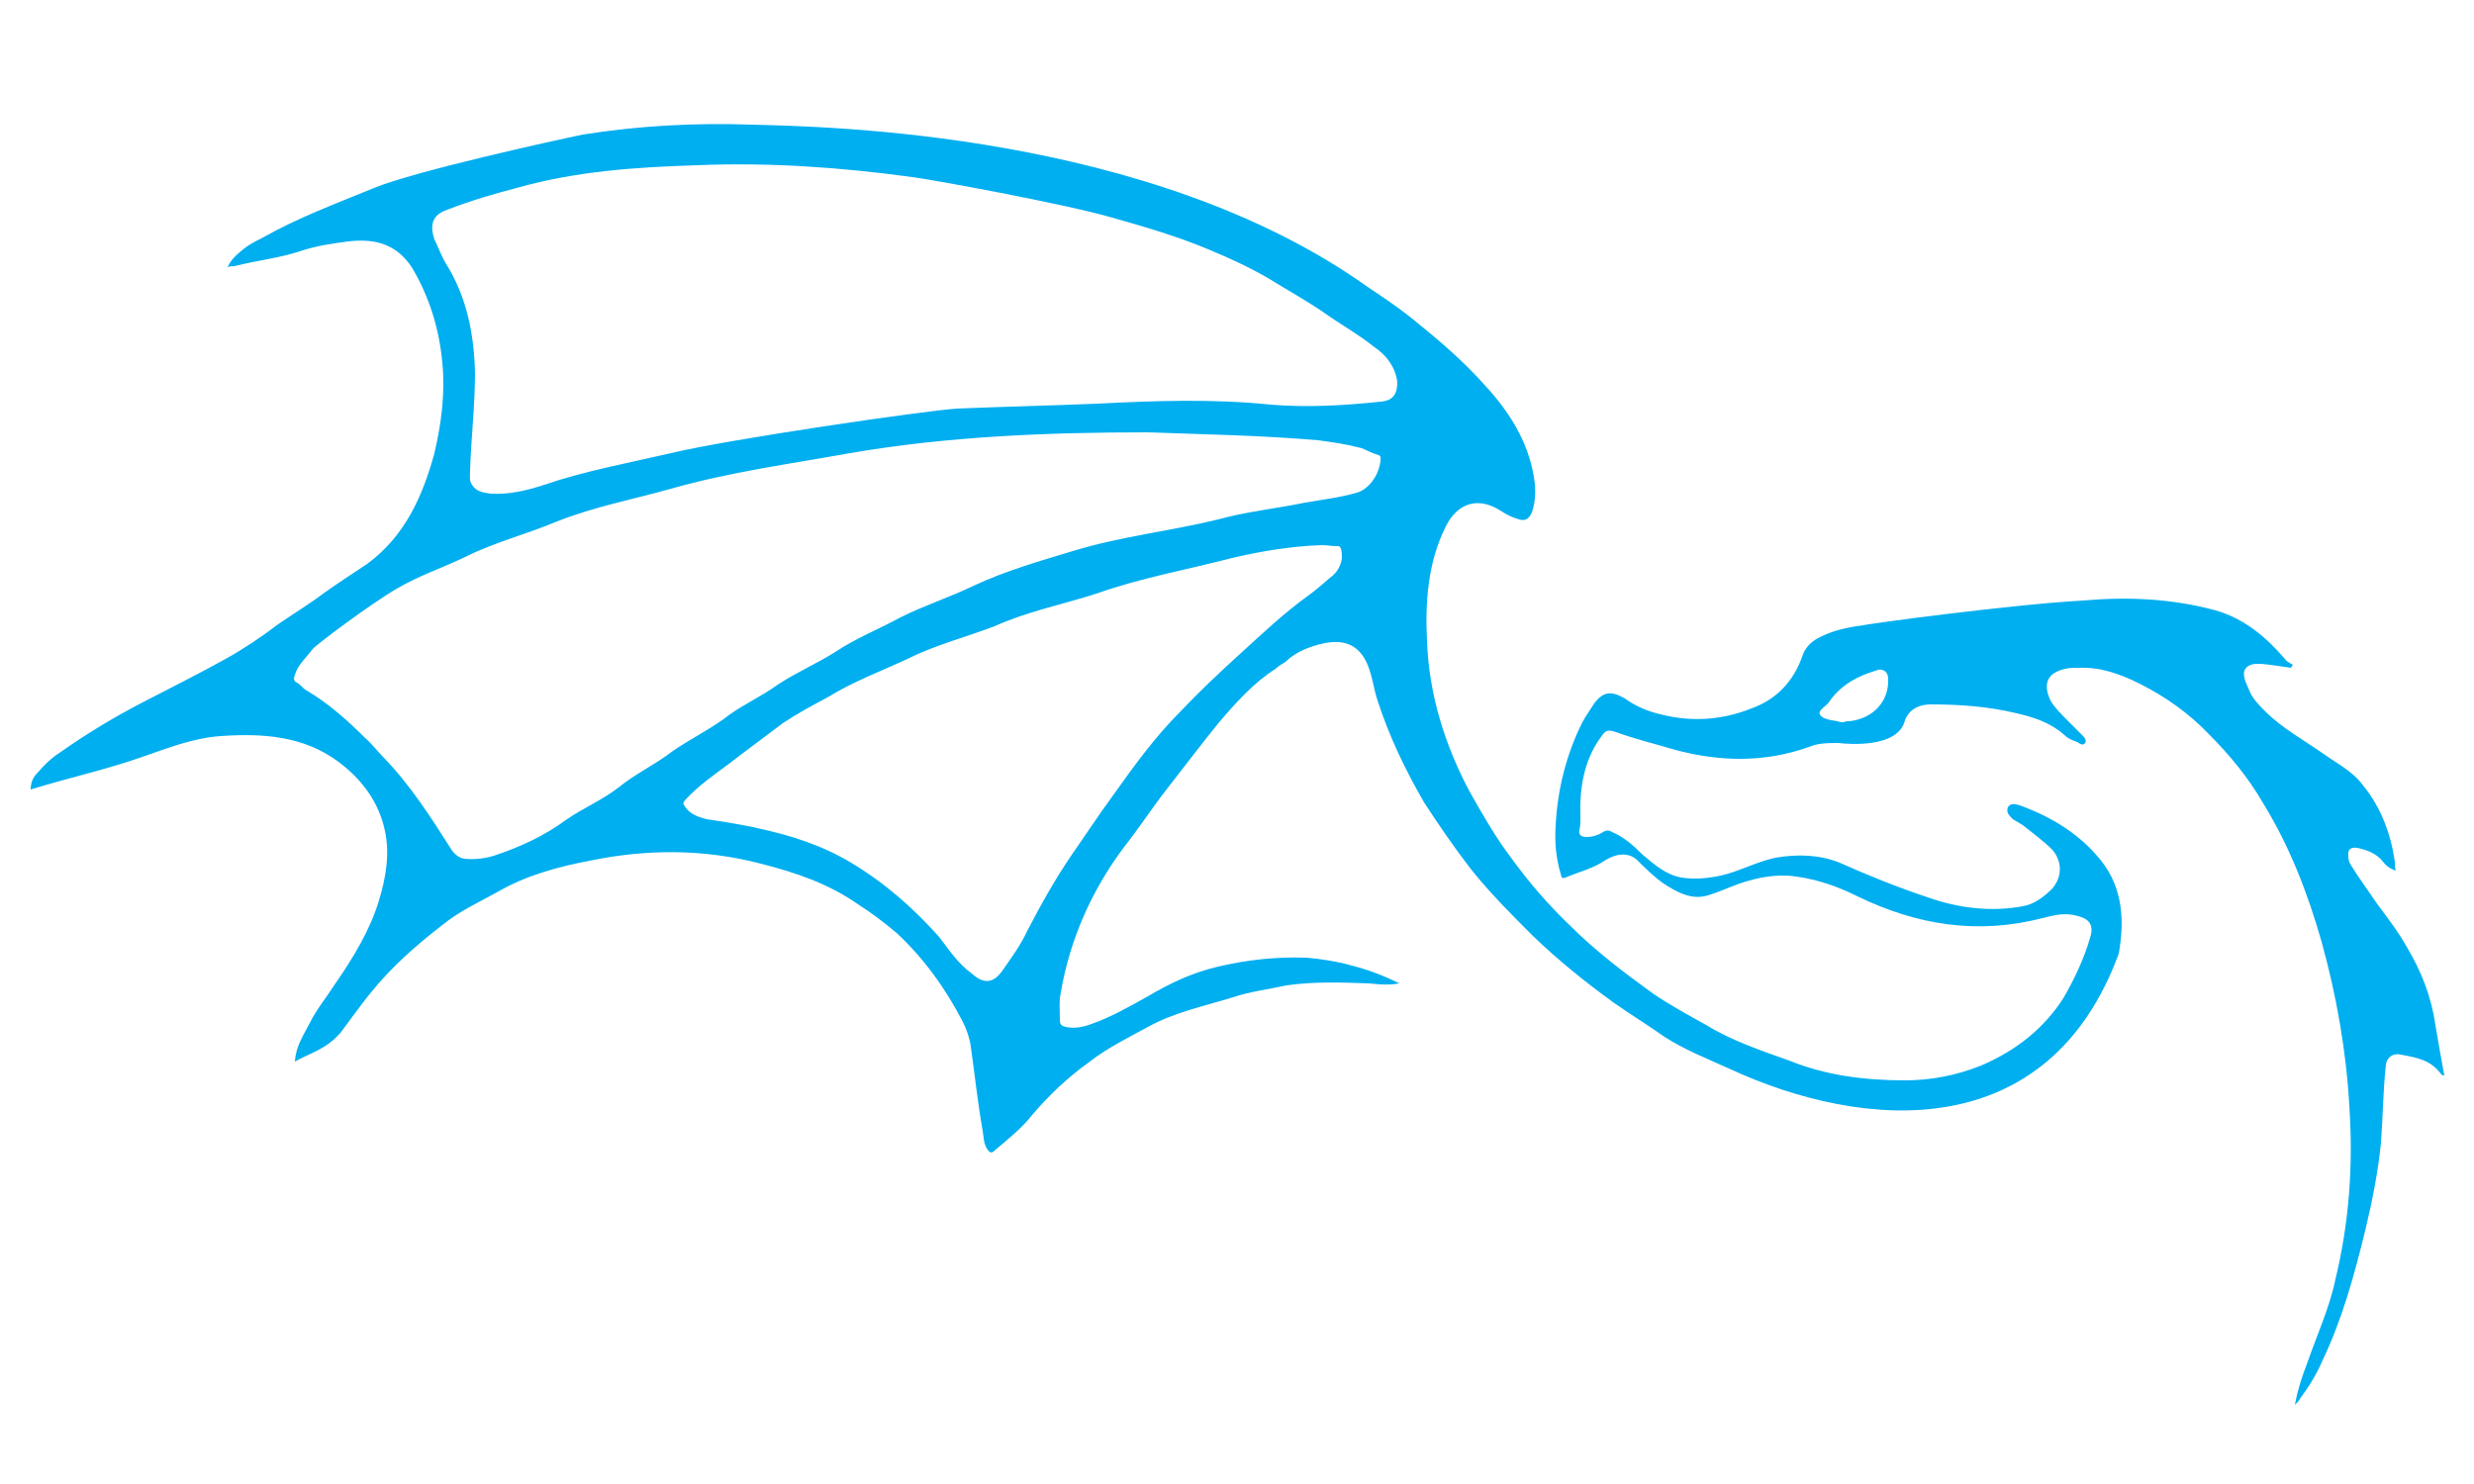 <?xml version="1.0" encoding="utf-8"?>
<!-- Generator: Adobe Illustrator 22.0.1, SVG Export Plug-In . SVG Version: 6.00 Build 0)  -->
<svg version="1.1" id="Layer_1" xmlns="http://www.w3.org/2000/svg" xmlns:xlink="http://www.w3.org/1999/xlink" x="0px" y="0px"
	 viewBox="0 0 250 150" style="enable-background:new 0 0 250 150;" xml:space="preserve">
<style type="text/css">
	.st0{fill:#00AFF0;}
</style>
<path class="st0" d="M246.1,103.6c-0.4-2.8-1.4-5.4-2.9-7.9c-0.9-1.6-2-3-3.1-4.5c-0.8-1.2-1.7-2.4-2.5-3.7
	c-0.2-0.3-0.3-0.6-0.3-0.9c-0.1-0.7,0.2-1,0.9-0.9c0.9,0.2,1.9,0.5,2.6,1.4c0.3,0.4,0.7,0.7,1.3,0.9c-0.1-0.3-0.1-0.6-0.1-0.9
	c-0.4-2.8-1.4-5.5-3.2-7.7c-1-1.4-2.6-2.2-4-3.2c-2-1.4-4.2-2.6-5.9-4.3c-0.6-0.6-1.3-1.3-1.6-2.1c-0.3-0.7-0.8-1.6-0.4-2.2
	c0.5-0.7,1.6-0.5,2.5-0.4c0.7,0.1,1.5,0.2,2.1,0.3c0.1-0.1,0.1-0.2,0.2-0.3c-0.2-0.1-0.3-0.2-0.5-0.3s-0.3-0.3-0.4-0.4
	c-1.9-2.2-4.1-4-6.9-4.8c-4.4-1.2-8.9-1.4-13.4-1c-7.3,0.4-22.1,2.4-22.2,2.5c-1.6,0.2-3,0.5-4.4,1.2c-0.8,0.4-1.5,1-1.8,2
	c-0.9,2.5-2.6,4.3-5.1,5.2c-3,1.2-6.1,1.4-9.2,0.6c-1.3-0.3-2.5-0.8-3.6-1.6c-1.4-0.8-2.2-0.7-3.1,0.5c-0.4,0.6-0.8,1.2-1.2,1.9
	c-1.6,3.2-2.5,6.7-2.7,10.4c-0.1,1.7,0,3.2,0.5,4.9c0.1,0.2,0,0.6,0.5,0.4c1.4-0.6,2.8-0.9,4.1-1.8c1.2-0.7,2.3-0.7,3.1,0
	c0.8,0.8,1.7,1.7,2.7,2.4c1.4,0.9,2.8,1.7,4.5,1.2c1-0.3,2.1-0.8,3.2-1.2c1.8-0.6,3.7-1,5.7-0.7c2.2,0.3,4.2,1,6.2,2
	c6,2.9,12.1,3.9,18.7,2.2c1.2-0.3,2.3-0.6,3.6-0.2c1.2,0.3,1.6,1,1.2,2.2c-0.6,2.1-1.6,4.2-2.7,6.1c-2,3.1-4.8,5.3-8.3,6.8
	c-2.5,1-5.1,1.5-7.7,1.5c-4.1,0-8-0.5-11.7-2c-2.8-1-5.8-2-8.4-3.6c-1.8-1-3.8-2.1-5.4-3.2c-2.9-2.1-5.8-4.3-8.3-6.8
	c-2.2-2.1-4.2-4.4-6-6.9c-1.6-2.1-2.9-4.4-4.2-6.7c-2.5-4.7-4.1-9.8-4.3-15.2c-0.2-4,0.1-8,1.9-11.6c1.2-2.4,3.3-3,5.5-1.6
	c0.6,0.4,1.2,0.7,1.9,0.9s1-0.1,1.3-0.7c0.4-1.2,0.4-2.4,0.2-3.6c-0.6-3.6-2.5-6.6-4.9-9.2c-2.2-2.5-4.8-4.7-7.4-6.8
	c-1.5-1.2-3-2.2-4.5-3.2c-22-15.7-54.8-16.2-62.2-16.4c-5.8-0.2-11.4,0.1-17.1,1c-2.9,0.6-17,3.7-21.1,5.4c-3.9,1.6-7.7,3-11.4,5.1
	c-0.6,0.3-1.2,0.6-1.7,1c-0.6,0.5-1.3,1-1.7,1.9c0.3-0.1,0.5-0.1,0.7-0.1c2.3-0.6,4.6-0.8,6.9-1.6c1.6-0.5,3.1-0.7,4.6-0.9
	c2.6-0.3,4.8,0.2,6.4,2.6c1.8,3,2.8,6.3,3.1,9.7c0.3,3-0.1,6.1-0.8,9.1c-1.2,4.4-3,8.4-6.8,11.2c-1.5,1-2.9,1.9-4.3,2.9
	c-1.6,1.2-3.1,2.1-4.7,3.2c-1.7,1.3-3.5,2.5-5.3,3.5c-2.7,1.5-5.5,2.9-8.4,4.4S8.7,74.2,6,76.1c-0.8,0.5-1.6,1.3-2.2,2
	c-0.4,0.4-0.7,0.9-0.7,1.7c3.9-1.2,7.6-2,11.3-3.3c2.6-0.9,5.1-1.9,7.9-2.1c4.3-0.3,8.4,0,11.9,2.6c2.4,1.8,4.1,4.1,4.7,7
	c0.5,2.3,0.1,4.7-0.6,7c-0.9,3-2.6,5.8-4.4,8.4c-0.9,1.4-1.9,2.6-2.6,4c-0.6,1.2-1.4,2.3-1.5,3.9c1.6-0.9,3.1-1.2,4.6-2.9
	c0.1-0.1,2.1-2.9,3.1-4.1c2.1-2.6,4.6-4.8,7.2-6.8c1.7-1.4,3.7-2.3,5.5-3.3c2.9-1.7,6.2-2.6,9.4-3.2c5.8-1.2,11.5-1.2,17.3,0.3
	c3.5,0.9,6.8,2,9.8,4.1c1.4,0.9,2.6,1.8,3.9,2.9c2.8,2.6,5,5.7,6.7,9c0.4,0.8,0.7,1.7,0.8,2.5c0.4,2.8,0.7,5.7,1.2,8.5
	c0.1,0.6,0.1,1.4,0.5,1.9c0.2,0.3,0.4,0.4,0.7,0.1c1.4-1.2,2.7-2.2,3.8-3.6c1.7-2,3.6-3.8,5.7-5.3c1.9-1.5,4-2.5,6-3.6
	c2.7-1.5,5.7-2.1,8.6-3c1.8-0.6,3.6-0.8,5.4-1.2c2.8-0.4,5.5-0.3,8.4-0.2c0.9,0.1,1.9,0.2,3,0c-1.6-0.8-3.2-1.4-4.8-1.8
	c-1.3-0.4-3.3-0.7-4.6-0.8c-3-0.1-5.9,0.2-8.9,0.9c-2.6,0.6-4.9,1.7-7.1,3c-1.8,1-3.7,2.1-5.7,2.8c-0.8,0.3-1.7,0.5-2.6,0.3
	c-0.4-0.1-0.6-0.2-0.6-0.7c0-0.9-0.1-1.9,0.1-2.8c0.9-5.3,3.1-10.3,6.4-14.7c1.5-1.9,2.8-3.9,4.2-5.7c1.8-2.3,3.6-4.7,5.4-6.9
	c1.7-2,3.5-4,5.7-5.4c0.3-0.3,0.7-0.5,1-0.7c1-1,2.5-1.6,4-1.9c2.1-0.4,3.5,0.3,4.3,2.2c0.5,1.2,0.6,2.4,1,3.6
	c1.2,3.7,2.8,7,4.7,10.3c1.5,2.3,3,4.5,4.7,6.7c1.9,2.4,4.1,4.6,6.3,6.8c2.5,2.4,5.2,4.6,8.1,6.7c1.7,1.2,3.5,2.3,5.2,3.5
	c2,1.3,4.3,2.2,6.5,3.2c13.8,6.4,32.3,7.7,39.4-11.6c0.6-3.3,0.4-6.6-1.7-9.3c-2.1-2.7-5-4.5-8.3-5.7c-0.4-0.1-0.9-0.3-1.2,0.2
	c-0.2,0.5,0.1,0.8,0.5,1.2c0.3,0.2,0.7,0.4,1,0.6c1,0.8,2.1,1.6,3,2.5c1,1.2,1,2.7,0,3.9c-0.8,0.8-1.8,1.6-3,1.8
	c-3.2,0.6-6.5,0.2-9.6-0.9c-3-1-6-2.2-8.9-3.5c-2-0.8-4.2-0.9-6.5-0.5c-1.9,0.4-3.7,1.4-5.5,1.8c-1.4,0.3-2.7,0.4-4,0.2
	c-1.6-0.3-2.7-1.3-3.9-2.3c-0.9-0.9-1.9-1.8-3.1-2.3c-0.3-0.2-0.6-0.2-0.9,0c-0.5,0.3-1,0.5-1.7,0.5c-0.5,0-0.8-0.2-0.7-0.7
	c0.1-0.4,0.1-0.7,0.1-1.2c-0.1-2.9,0.3-5.7,2-8.1c0.4-0.5,0.5-1,1.6-0.6c1.9,0.7,4,1.2,6,1.8c4.5,1.2,9,1.3,13.5-0.3
	c0.9-0.4,2-0.4,3-0.4c0.8,0.1,6,0.6,6.7-2.3c0.5-1.3,1.7-1.6,2.6-1.6c2.9,0,5.8,0.2,8.7,0.9c1.7,0.4,3.3,0.9,4.7,2.1
	c0.4,0.4,0.8,0.6,1.4,0.8c0.3,0.2,0.6,0.4,0.8,0.1s-0.1-0.6-0.3-0.8c-0.5-0.5-0.9-0.9-1.5-1.5s-1.3-1.3-1.7-2
	c-0.8-1.7-0.3-2.8,1.5-3.2c0.4-0.1,0.8-0.1,1.3-0.1c2.2-0.1,4.2,0.6,6.2,1.6c2.6,1.3,5,3,7,5.1c2.1,2.1,4,4.4,5.5,7
	c2.7,4.4,4.5,9.1,5.9,14c1.5,5.4,2.5,11.1,2.8,16.6c0.4,5.9,0,11.7-1.4,17.5c-0.6,2.9-1.9,5.7-2.9,8.6c-0.5,1.3-0.9,2.5-1.2,4.1
	c0.3-0.3,0.4-0.4,0.5-0.6c0.9-1.2,1.7-2.5,2.3-3.9c2-4.2,3.2-8.6,4.3-13.1c0.7-2.9,1.3-5.9,1.6-8.9c0.2-2.6,0.2-5.2,0.5-7.9
	c0.1-0.7,0.7-1.2,1.5-1c1.6,0.3,3,0.5,4.1,2c0.1,0.1,0.2,0.1,0.3,0.1C246.8,107.7,246.3,104.8,246.1,103.6z M135.6,56.4
	c-0.1,0.8-0.5,1.5-1.2,2c-0.7,0.6-1.5,1.3-2.2,1.8c-2.5,1.8-4.7,3.9-6.9,5.9c-2.1,1.9-4.1,3.8-6,5.8c-2.6,2.6-4.7,5.5-6.9,8.6
	c-1.4,1.9-2.7,3.9-4.1,5.9c-1.7,2.5-3.1,5-4.5,7.7c-0.7,1.5-1.6,2.7-2.5,4s-1.9,1.4-3.1,0.3c-1.4-1-2.3-2.4-3.3-3.7
	c-2.6-2.9-5.4-5.4-8.9-7.5c-3-1.8-6.2-2.8-9.5-3.5c-0.2-0.1-3.6-0.7-5.1-0.9c-0.8-0.2-1.7-0.5-2.2-1.3c-0.2-0.3-0.2-0.4,0.1-0.7
	c1.4-1.5,2.9-2.5,4.5-3.7c1.8-1.4,3.6-2.7,5.3-4c1.5-1,3-1.8,4.5-2.6c2.6-1.6,5.3-2.6,8.1-3.9c2.8-1.4,5.9-2.2,8.8-3.3
	c3.3-1.5,6.9-2.2,10.3-3.3c4.5-1.6,9.1-2.4,13.7-3.6c3-0.7,6-1.2,9.1-1.3c0.5,0,0.9,0.1,1.5,0.1C135.5,55.1,135.6,55.6,135.6,56.4z
	 M137.1,49.8c-1.7,0.5-3.5,0.7-5.2,1c-2.9,0.6-5.9,0.9-8.8,1.7c-4.9,1.2-9.8,1.7-14.7,3.2c-3.3,1-6.8,2-10,3.5c-2.5,1.2-5,2-7.4,3.2
	c-2.2,1.2-4.5,2.1-6.6,3.5c-1.9,1.2-4,2.1-5.8,3.3c-1.8,1.3-3.9,2.2-5.5,3.5c-1.7,1.2-3.5,2.1-5.1,3.2c-1.8,1.4-3.8,2.3-5.5,3.7
	c-1.7,1.3-3.6,2.1-5.2,3.2c-2.3,1.7-4.7,2.8-7.4,3.7c-1,0.3-2,0.4-3,0.3c-0.5-0.1-0.9-0.4-1.2-0.8c-2.1-3.3-4.2-6.6-6.9-9.4
	c-0.6-0.6-1.2-1.4-1.9-2c-1.8-1.8-3.7-3.5-5.9-4.8c-0.4-0.2-0.6-0.6-1-0.8s-0.3-0.5-0.2-0.8c0.3-1,1.2-1.8,1.8-2.6
	c0.3-0.4,5.9-4.6,8.5-6.1c2.2-1.3,4.6-2.1,6.9-3.2c3-1.5,6.2-2.3,9.3-3.6c3.8-1.5,7.6-2.2,11.5-3.3c6-1.7,12-2.5,18.1-3.6
	c9.9-1.7,19.9-2.1,30.1-2.1c5.5,0.2,11.4,0.3,17.2,0.8c1.5,0.2,2.9,0.4,4.4,0.8c0.5,0.2,1,0.5,1.7,0.7c0.3,0.1,0.2,0.4,0.2,0.6
	C139.3,48.2,138.2,49.5,137.1,49.8z M139.5,40.6c-3.8,0.4-7.4,0.6-11.1,0.3c-5.8-0.6-11.6-0.4-17.5-0.1c-4.7,0.2-9.5,0.3-14.2,0.5
	c-3.2,0.2-23.1,3.1-28.9,4.5c-4.3,1-8.7,1.8-12.8,3.2c-1.8,0.6-3.6,1-5.4,0.9c-0.7-0.1-1.5-0.2-1.9-0.9c-0.3-0.4-0.2-0.8-0.2-1.4
	c0.1-3.3,0.5-6.6,0.5-9.9c-0.1-3.9-0.8-7.6-2.9-11c-0.5-0.8-0.8-1.7-1.2-2.5c-0.5-1.5-0.2-2.5,1.3-3c2.3-0.9,4.7-1.6,7-2.2
	c6-1.7,12-2.1,18.2-2.3c7.3-0.3,14.5,0.2,21.8,1.2c1.7,0.2,15.4,2.7,20.2,4.1c3.2,0.9,6.6,1.9,9.7,3.2c2.4,1,4.8,2.1,7,3.5
	c1.5,0.9,2.9,1.7,4.4,2.7c1.8,1.3,3.8,2.4,5.4,3.7c1.2,0.8,2.1,2,2.3,3.5C141.2,39.8,140.8,40.5,139.5,40.6z M186.9,72.9
	c-0.2,0-0.4,0-0.6,0.1c-0.2,0-0.4,0-0.6-0.1c-0.6-0.1-1.6-0.2-1.8-0.7c-0.2-0.4,0.6-0.8,0.9-1.2c1-1.5,2.4-2.4,4.1-3
	c0.3-0.1,0.6-0.2,0.9-0.3c0.6-0.1,1,0.3,1,0.9C190.9,70.8,189.4,72.6,186.9,72.9z"/>
</svg>
